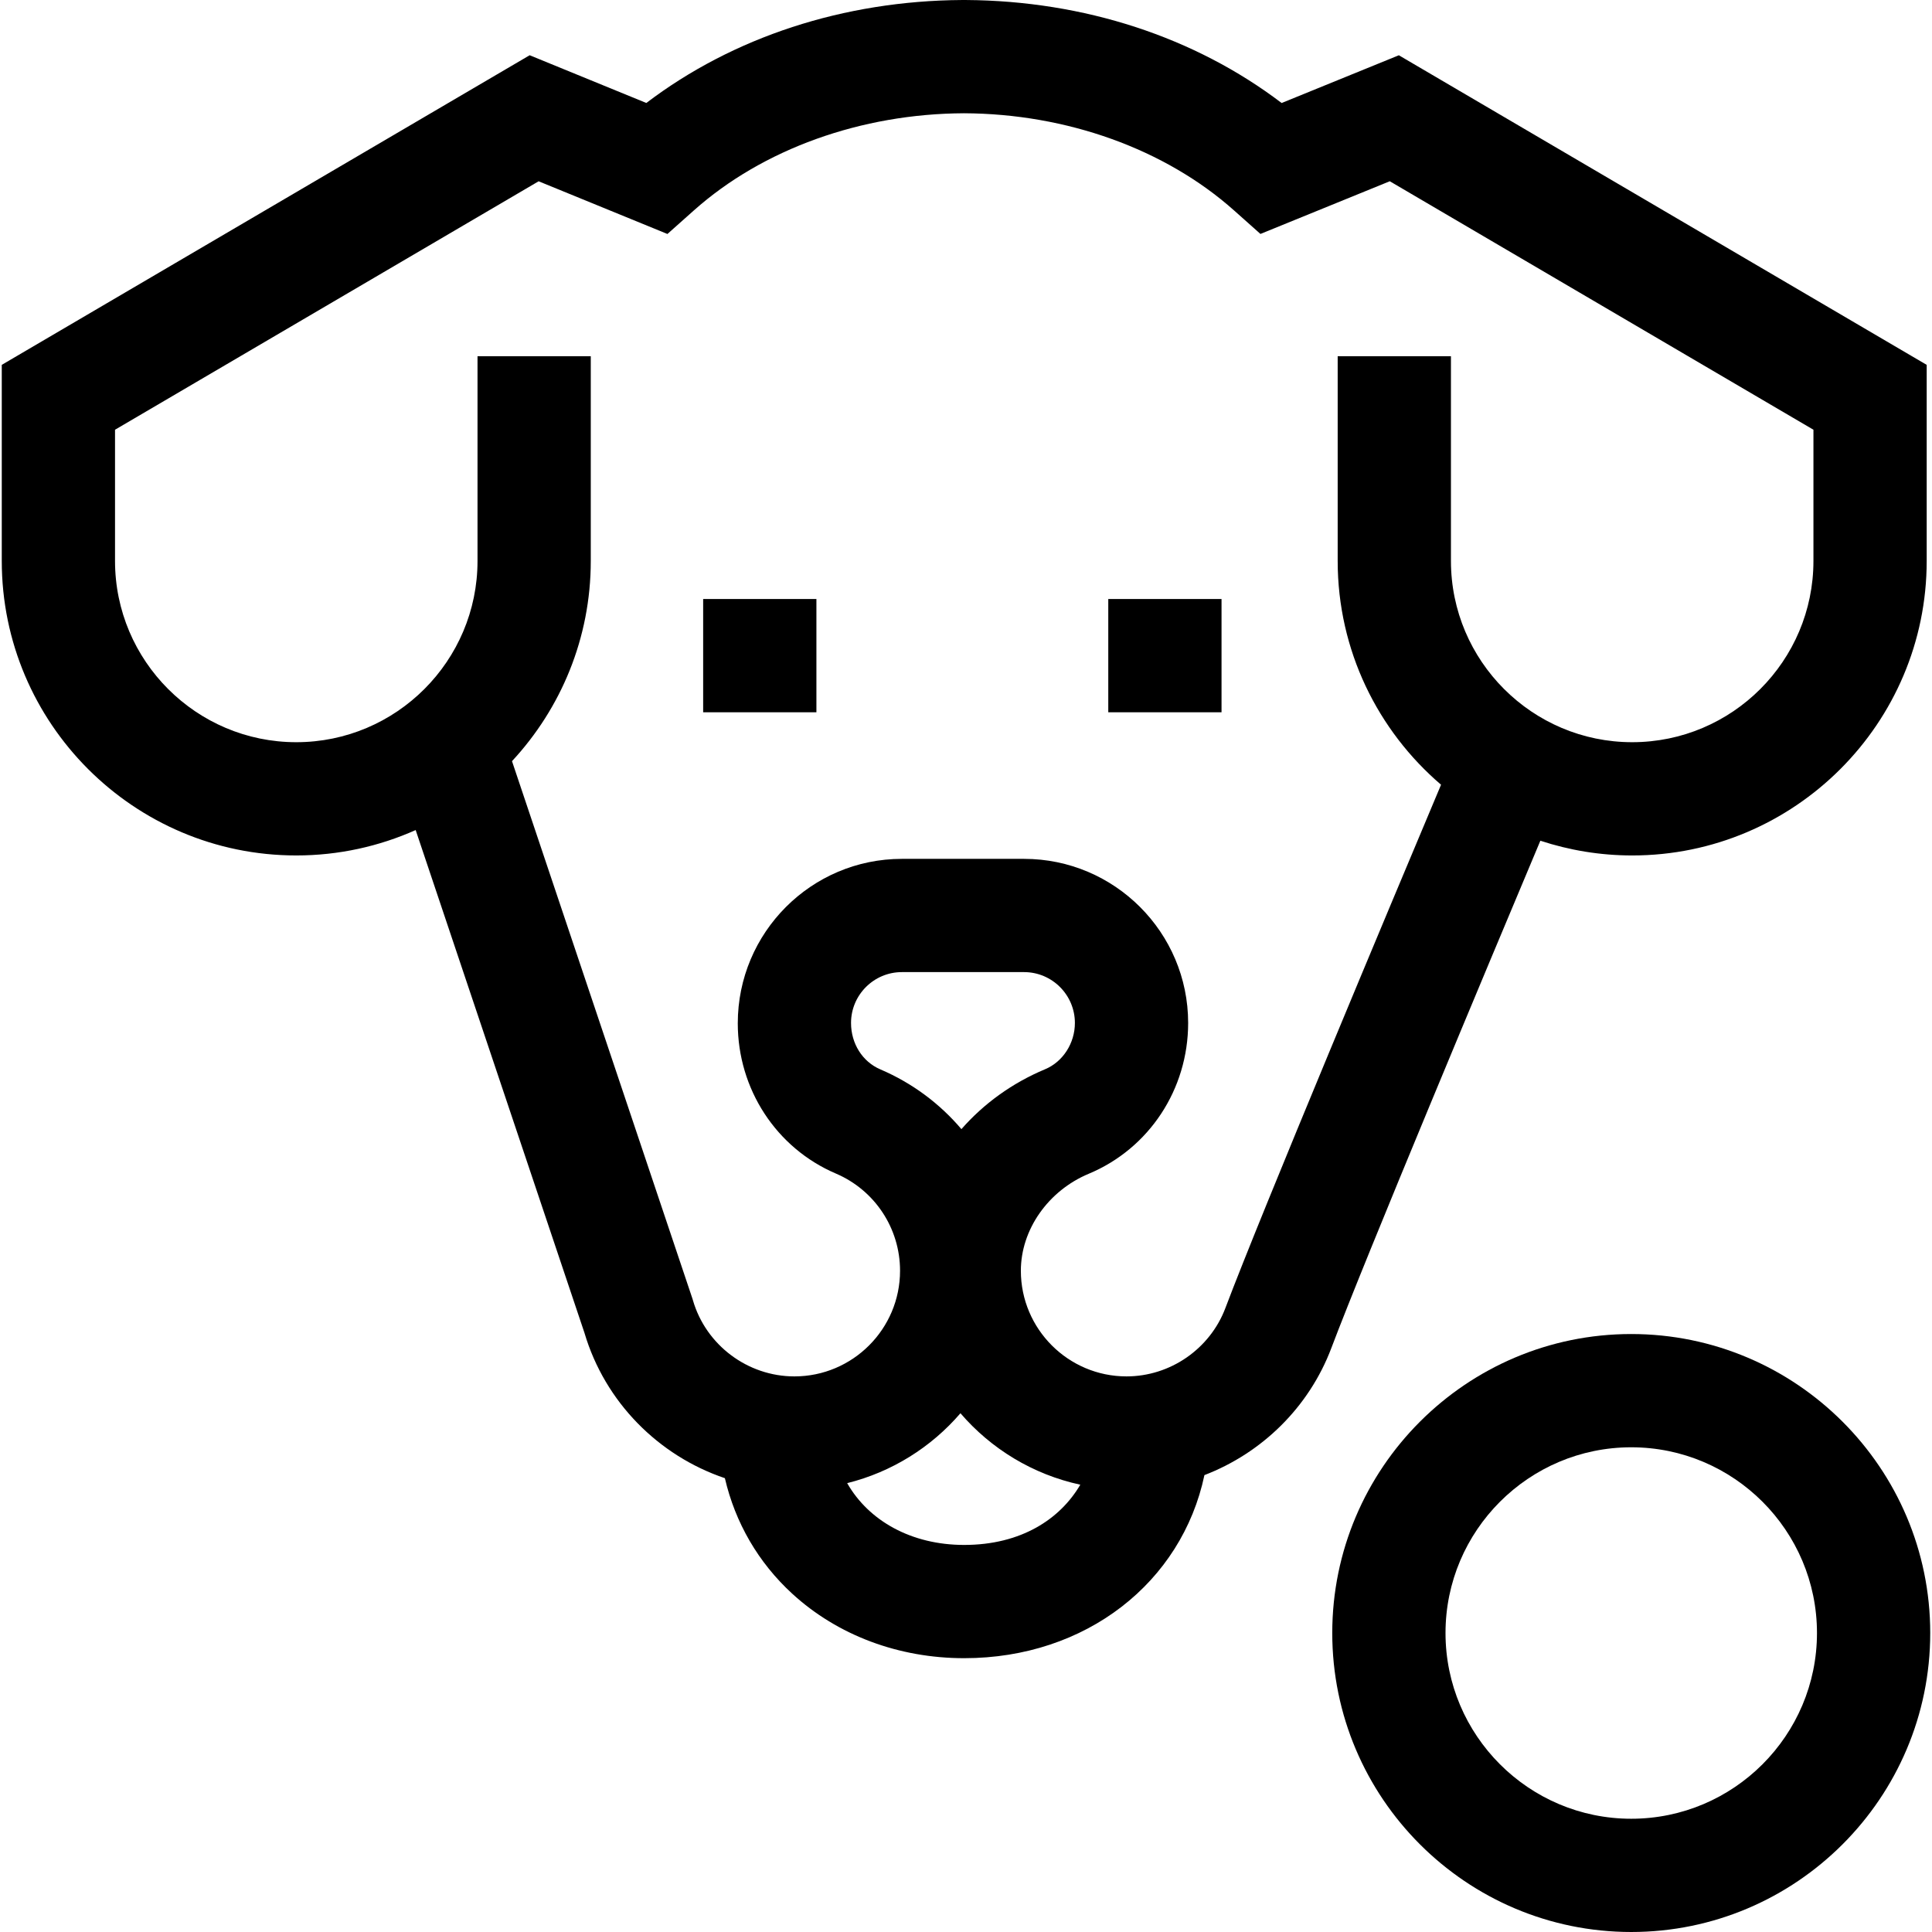 <svg id="Capa_1" enable-background="new 0 0 512 512" height="512" viewBox="0 0 512 512" width="512" xmlns="http://www.w3.org/2000/svg"><g><path d="m186.343 158.744h30.014v30.016h-30.014z"/><path d="m293.704 158.744h30.014v30.016h-30.014z"/><path d="m432.546 226.705c43.036 0 78.047-35.011 78.047-78.047v-51.966l-139.885-82.045-31.064 12.653c-22.991-17.477-52.307-27.093-83.676-27.297l-1.02-.003v.003c-31.363.204-60.674 9.817-83.663 27.288l-30.918-12.651-139.898 82.052v51.965c0 43.036 35.012 78.047 78.047 78.047 11.261 0 21.962-2.416 31.641-6.728l44.735 133.261c5.434 18.366 19.648 32.558 37.209 38.498 2.732 11.768 8.83 22.343 17.862 30.623 12.012 11.014 28.19 17.079 45.552 17.079 32.298 0 57.669-20.11 63.67-48.517 15.205-5.841 27.701-17.947 33.638-33.68 8.999-23.846 41.813-102.15 55.389-134.441 7.664 2.522 15.838 3.906 24.334 3.906zm-177.031 182.719c-13.959 0-25.287-6.367-31.004-16.377 11.857-2.948 22.293-9.534 30.019-18.524 8.103 9.429 19.182 16.223 31.762 18.937-5.348 9.131-15.707 15.964-30.777 15.964zm-22.216-126.028c-4.718-2.016-7.766-6.808-7.766-12.302 0-7.431 6.045-13.476 13.476-13.476h32.374c7.431 0 13.476 6.045 13.476 13.476 0 5.365-3.172 10.294-7.894 12.266-8.75 3.655-16.277 9.141-22.179 15.871-5.715-6.738-13.006-12.213-21.487-15.835zm91.443 63.248c-4.089 10.835-14.621 18.115-26.207 18.115-15.438 0-27.996-12.56-27.996-27.997 0-10.88 7.231-21.21 17.994-25.706 16.002-6.684 26.34-22.369 26.34-39.961 0-23.981-19.509-43.49-43.49-43.49h-32.374c-23.98 0-43.49 19.509-43.49 43.583 0 17.439 10.201 33.065 25.99 39.81 10.336 4.414 17.014 14.527 17.014 25.764 0 15.438-12.56 27.997-27.997 27.997-12.397 0-23.458-8.303-26.899-20.192l-.088-.304-47.853-142.55c12.942-13.936 20.876-32.582 20.876-53.055v-54.259h-30.014v54.259c0 26.486-21.547 48.033-48.032 48.033s-48.033-21.547-48.033-48.033v-34.774l112.26-65.842 34.132 13.965 6.995-6.231c18.264-16.27 44.332-25.645 71.588-25.761 27.255.116 53.324 9.491 71.588 25.761l6.983 6.221 34.278-13.963 112.273 65.85v34.774c0 26.486-21.547 48.033-48.033 48.033-26.485 0-48.032-21.547-48.032-48.033v-54.259h-30.015v54.259c0 23.715 10.645 44.978 27.392 59.303-12.701 30.183-47.532 113.196-57.15 138.683z"/><path d="m432.296 353.532c-43.69 0-79.234 35.544-79.234 79.234s35.544 79.234 79.234 79.234 79.235-35.544 79.235-79.234-35.545-79.234-79.235-79.234zm0 128.454c-27.141 0-49.22-22.08-49.22-49.22s22.08-49.22 49.22-49.22 49.221 22.08 49.221 49.22-22.08 49.22-49.221 49.22z"/></g></svg>
